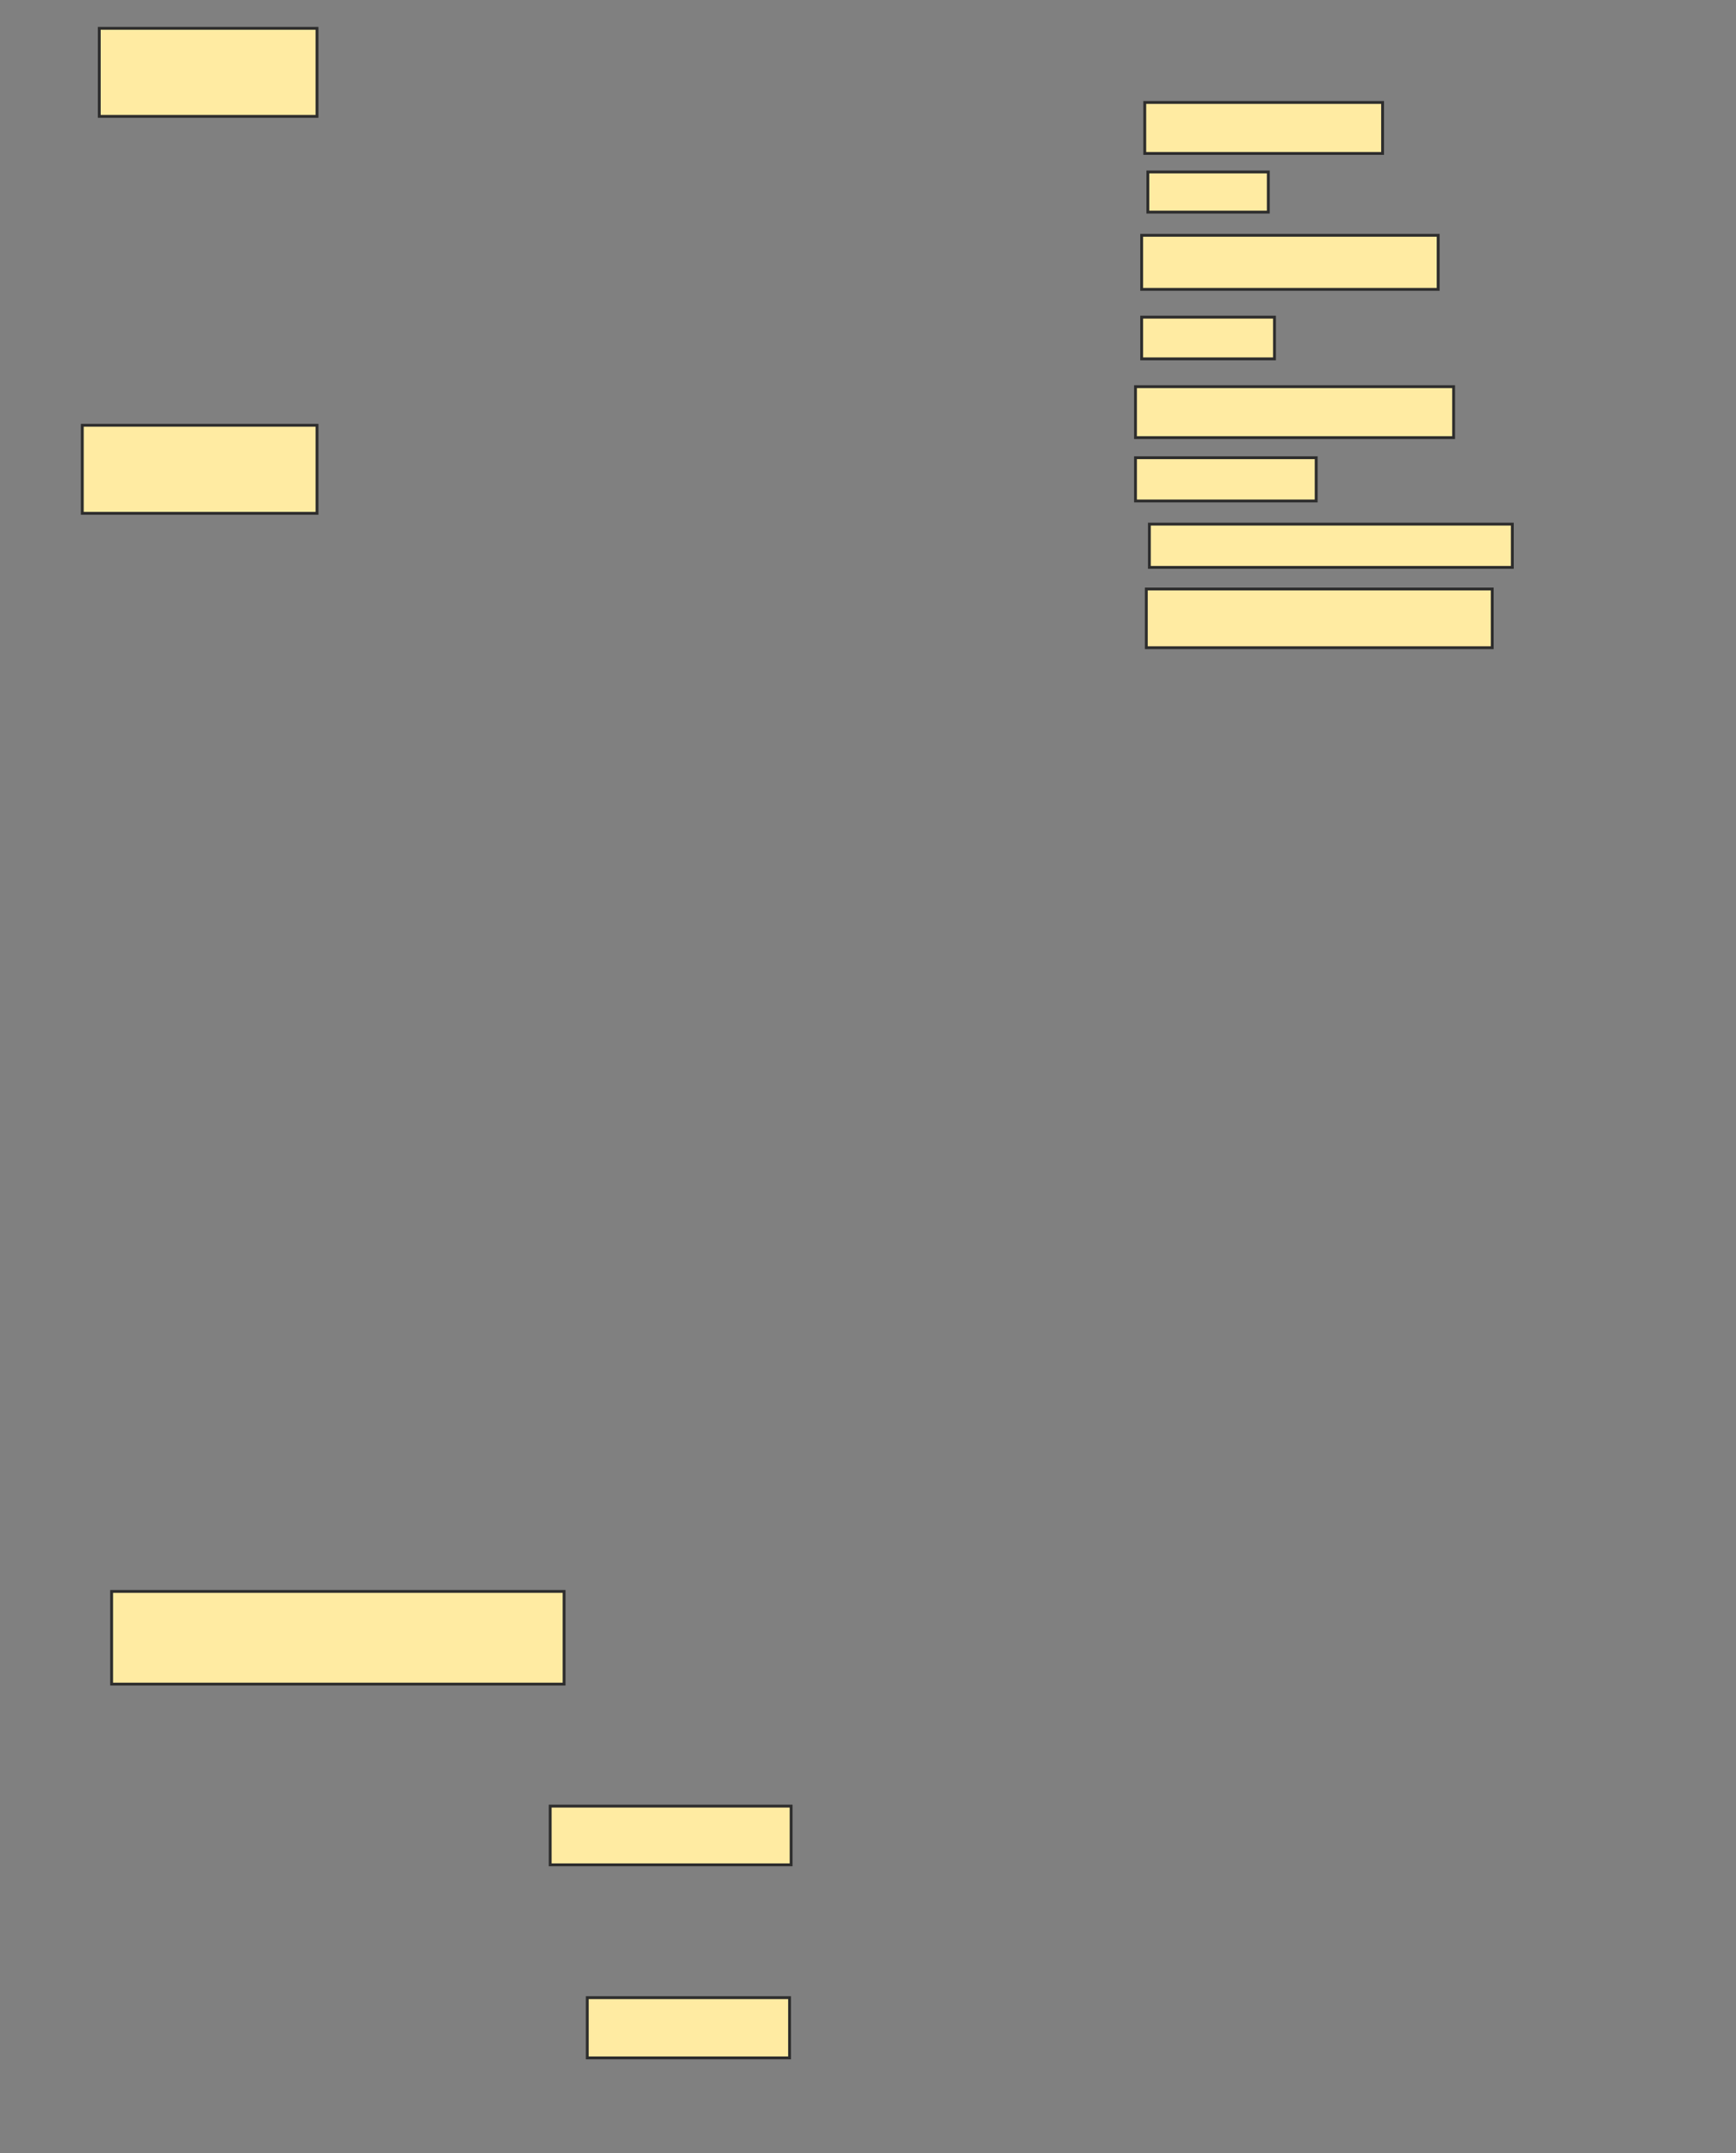 <svg xmlns="http://www.w3.org/2000/svg" width="608" height="754">
 <rect width="100%" height="100%" fill="#808080" stroke="none"/>
 <!-- Created with Image Occlusion Enhanced -->
 <g>
  <title>Labels</title>
 </g>
 <g>
  <title>Masks</title>
  <rect id="4e0d8e966f4b485f87ed60dcc0ec4087-ao-1" height="30.829" width="76.262" y="9.918" x="34.764" stroke="#2D2D2D" fill="#FFEBA2"/>
  
  <rect id="4e0d8e966f4b485f87ed60dcc0ec4087-ao-3" height="17.849" width="83.293" y="35.88" x="400.93" stroke="#2D2D2D" fill="#FFEBA2"/>
  <rect id="4e0d8e966f4b485f87ed60dcc0ec4087-ao-4" height="14.062" width="42.188" y="60.219" x="402.012" stroke="#2D2D2D" fill="#FFEBA2"/>
  <rect id="4e0d8e966f4b485f87ed60dcc0ec4087-ao-5" height="18.93" width="103.846" y="82.394" x="399.849" stroke="#2D2D2D" fill="#FFEBA2"/>
  <rect id="4e0d8e966f4b485f87ed60dcc0ec4087-ao-6" height="14.603" width="46.514" y="111.06" x="399.849" stroke="#2D2D2D" fill="#FFEBA2"/>
  <rect id="4e0d8e966f4b485f87ed60dcc0ec4087-ao-7" height="17.849" width="111.418" y="135.399" x="397.685" stroke="#2D2D2D" fill="#FFEBA2"/>
  <rect id="4e0d8e966f4b485f87ed60dcc0ec4087-ao-8" height="15.144" width="63.281" y="160.279" x="397.685" stroke="#2D2D2D" fill="#FFEBA2"/>
  <rect id="4e0d8e966f4b485f87ed60dcc0ec4087-ao-9" height="15.144" width="127.103" y="183.536" x="402.553" stroke="#2D2D2D" fill="#FFEBA2"/>
  <rect id="4e0d8e966f4b485f87ed60dcc0ec4087-ao-10" height="20.553" width="121.154" y="206.252" x="401.471" stroke="#2D2D2D" fill="#FFEBA2"/>
  <rect id="4e0d8e966f4b485f87ed60dcc0ec4087-ao-11" height="30.829" width="82.212" y="148.921" x="28.815" stroke="#2D2D2D" fill="#FFEBA2"/>
  <rect id="4e0d8e966f4b485f87ed60dcc0ec4087-ao-12" height="32.452" width="158.474" y="557.274" x="39.091" stroke="#2D2D2D" fill="#FFEBA2"/>
  <rect id="4e0d8e966f4b485f87ed60dcc0ec4087-ao-13" height="20.553" width="84.375" y="632.454" x="192.697" stroke="#2D2D2D" fill="#FFEBA2"/>
  <rect id="4e0d8e966f4b485f87ed60dcc0ec4087-ao-14" height="21.094" width="70.853" y="699.522" x="205.678" stroke="#2D2D2D" fill="#FFEBA2"/>
 </g>
</svg>